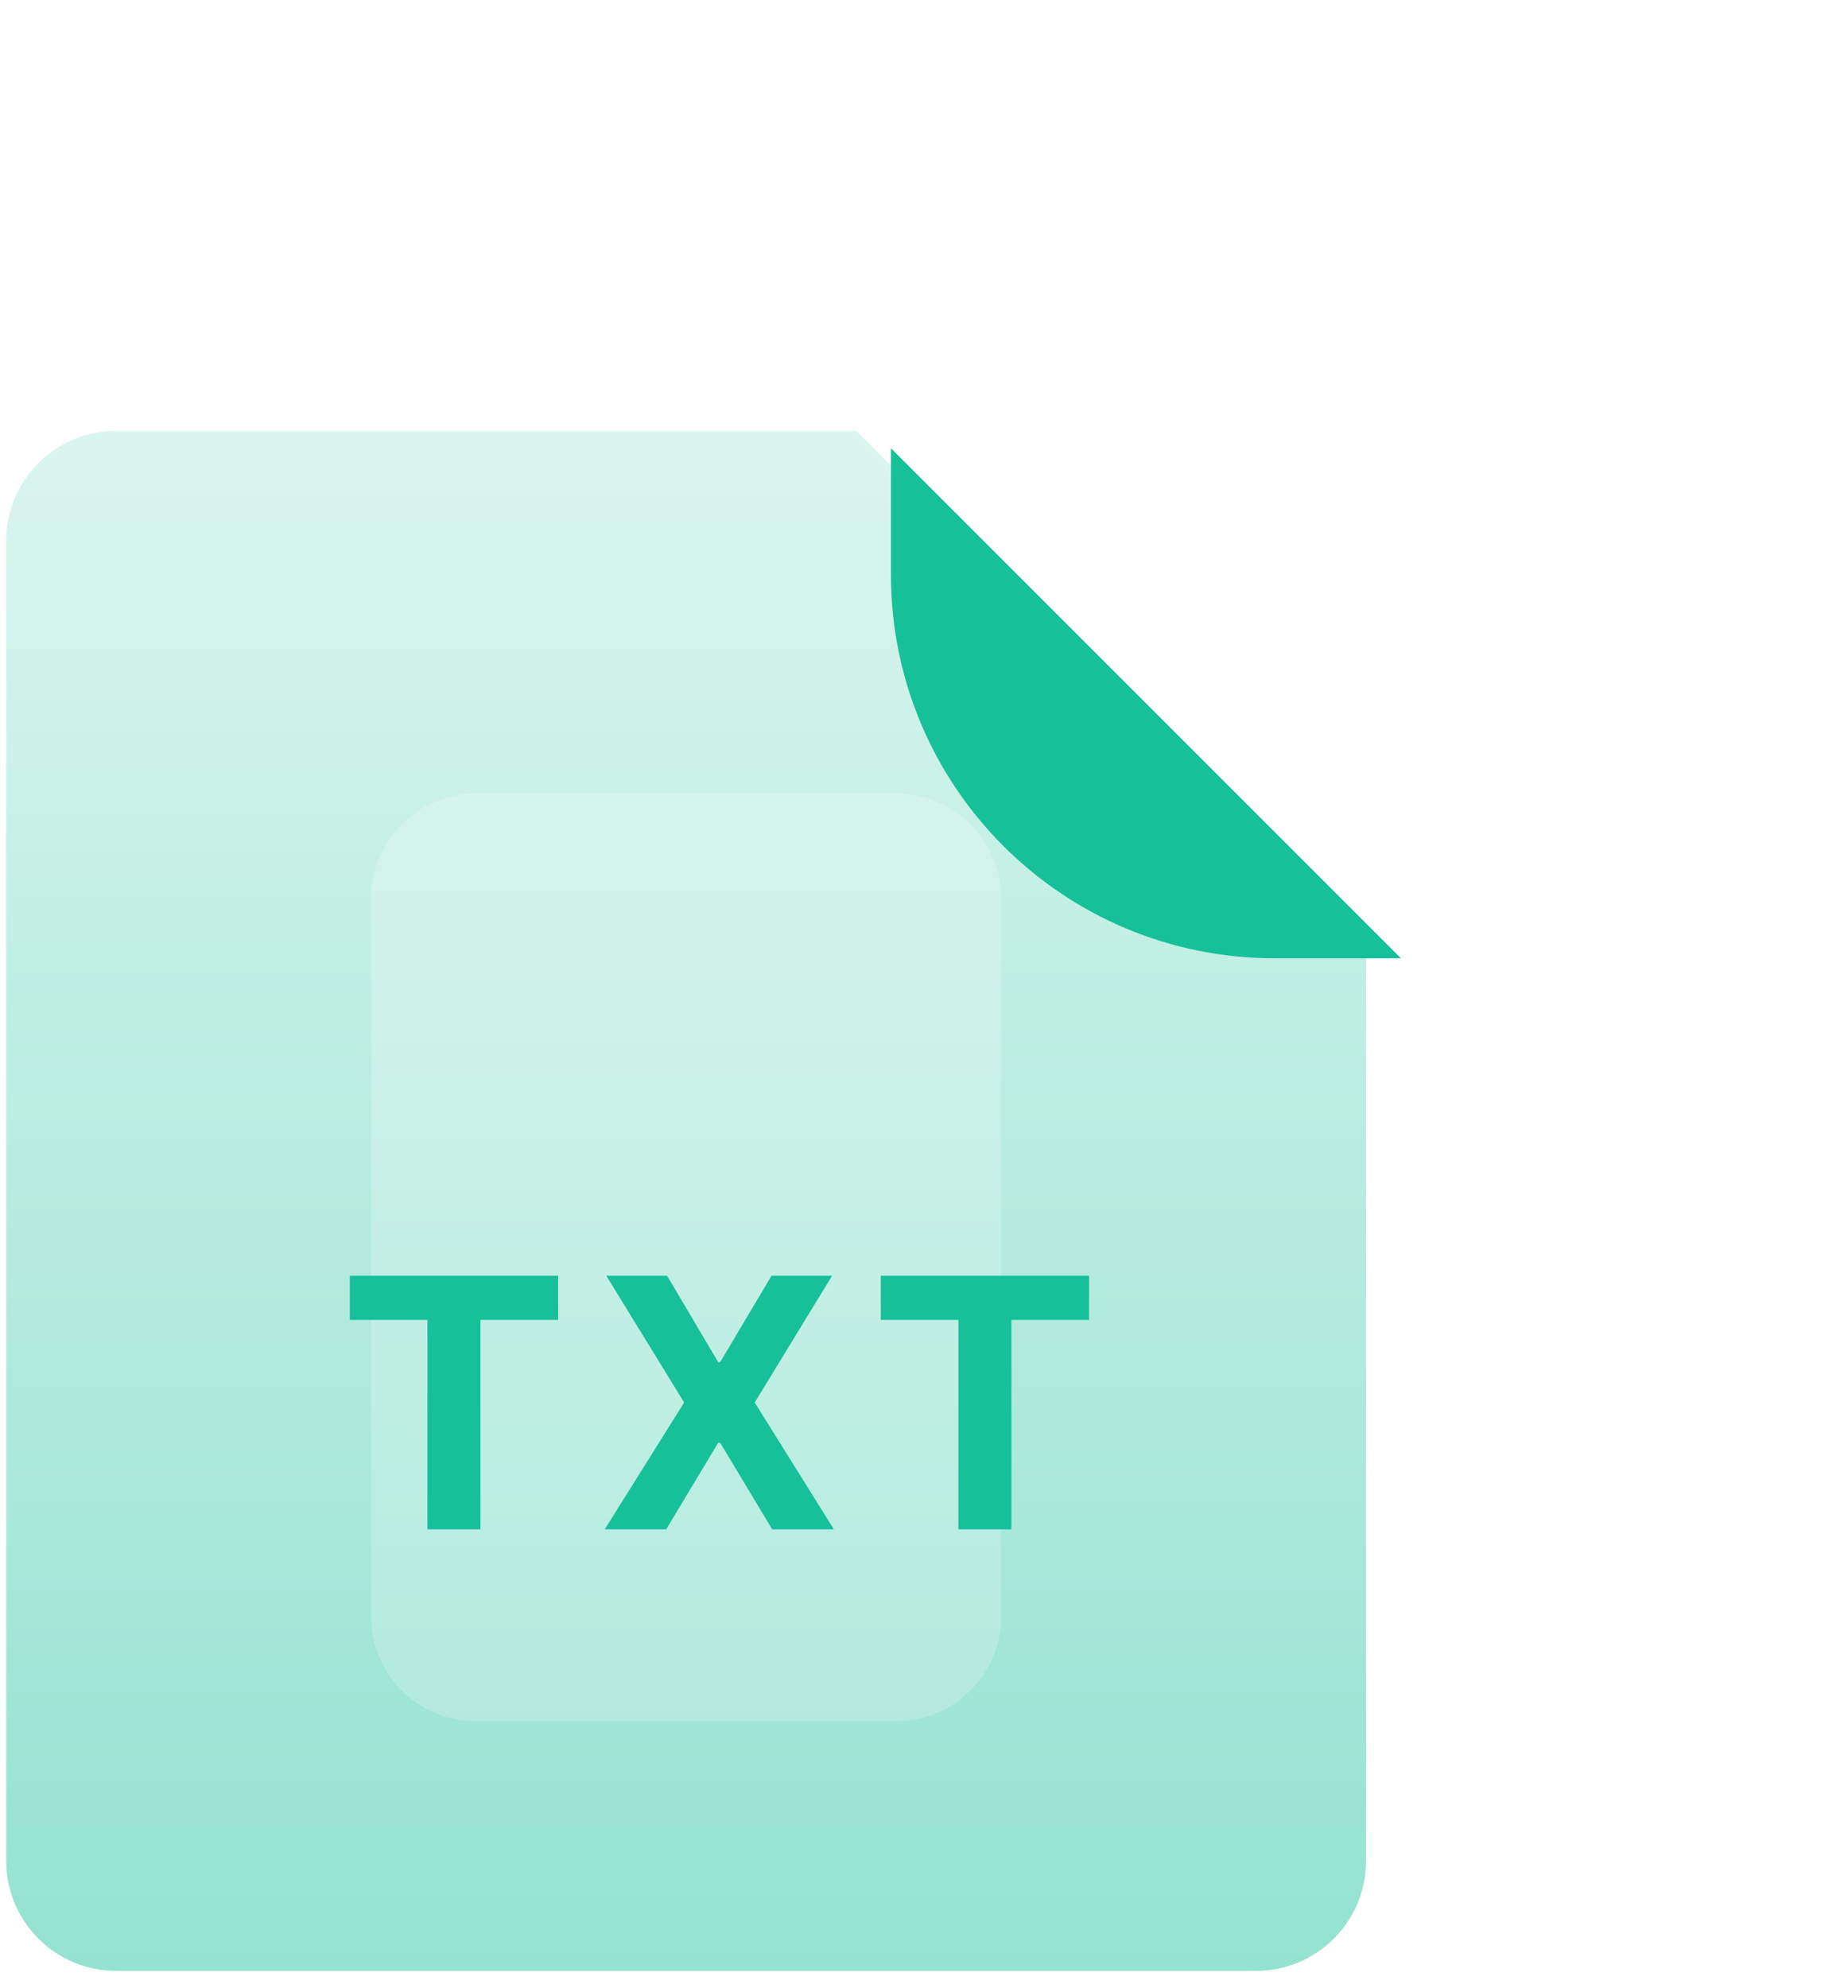 <svg width="106" height="114" viewBox="0 0 106 114" fill="none" xmlns="http://www.w3.org/2000/svg">
<path opacity="0.46" d="M72.046 113.032H6.664C3.179 113.032 0.355 110.207 0.355 106.723V31.017C0.355 27.533 3.179 24.708 6.664 24.708H49.105L78.355 53.958V106.723C78.355 110.207 75.53 113.032 72.046 113.032Z" fill="url(#paint0_linear_491_4371)"/>
<path opacity="0.21" fill-rule="evenodd" clip-rule="evenodd" d="M21.289 55.81V51.511C21.289 48.197 23.975 45.511 27.289 45.511H51.421C54.735 45.511 57.421 48.197 57.421 51.511V55.81V57.511V66.109V67.81V76.409V78.109V86.708V88.409V92.708C57.421 96.021 54.735 98.708 51.421 98.708H27.289C23.975 98.708 21.289 96.021 21.289 92.708V88.409V86.708V78.109V76.409V67.81V66.109V57.511V55.81Z" fill="white"/>
<path d="M20.065 75.698V73.163H32.011V75.698H27.558V87.708H24.518V75.698H20.065ZM38.262 73.163L41.195 78.12H41.309L44.256 73.163H47.729L43.29 80.435L47.829 87.708H44.292L41.309 82.743H41.195L38.212 87.708H34.689L39.242 80.435L34.775 73.163H38.262ZM50.521 75.698V73.163H62.467V75.698H58.014V87.708H54.974V75.698H50.521Z" fill="#16C098"/>
<g filter="url(#filter0_d_491_4371)">
<path d="M78.355 53.958H71.105C58.955 53.958 49.105 44.108 49.105 31.958V24.708L78.355 53.958Z" fill="url(#paint1_linear_491_4371)"/>
</g>
<defs>
<filter id="filter0_d_491_4371" x="26.105" y="0.708" width="79.25" height="79.25" filterUnits="userSpaceOnUse" color-interpolation-filters="sRGB">
<feFlood flood-opacity="0" result="BackgroundImageFix"/>
<feColorMatrix in="SourceAlpha" type="matrix" values="0 0 0 0 0 0 0 0 0 0 0 0 0 0 0 0 0 0 127 0" result="hardAlpha"/>
<feOffset dx="2" dy="1"/>
<feGaussianBlur stdDeviation="12.5"/>
<feColorMatrix type="matrix" values="0 0 0 0 0 0 0 0 0 0 0 0 0 0 0 0 0 0 0.33 0"/>
<feBlend mode="normal" in2="BackgroundImageFix" result="effect1_dropShadow_491_4371"/>
<feBlend mode="normal" in="SourceGraphic" in2="effect1_dropShadow_491_4371" result="shape"/>
</filter>
<linearGradient id="paint0_linear_491_4371" x1="39.355" y1="24.708" x2="39.355" y2="113.032" gradientUnits="userSpaceOnUse">
<stop stop-color="#ADE9DB"/>
<stop offset="1" stop-color="#16C098"/>
</linearGradient>
<linearGradient id="paint1_linear_491_4371" x1="63.73" y1="24.708" x2="63.73" y2="53.958" gradientUnits="userSpaceOnUse">
<stop stop-color="#16C098"/>
</linearGradient>
</defs>
</svg>
